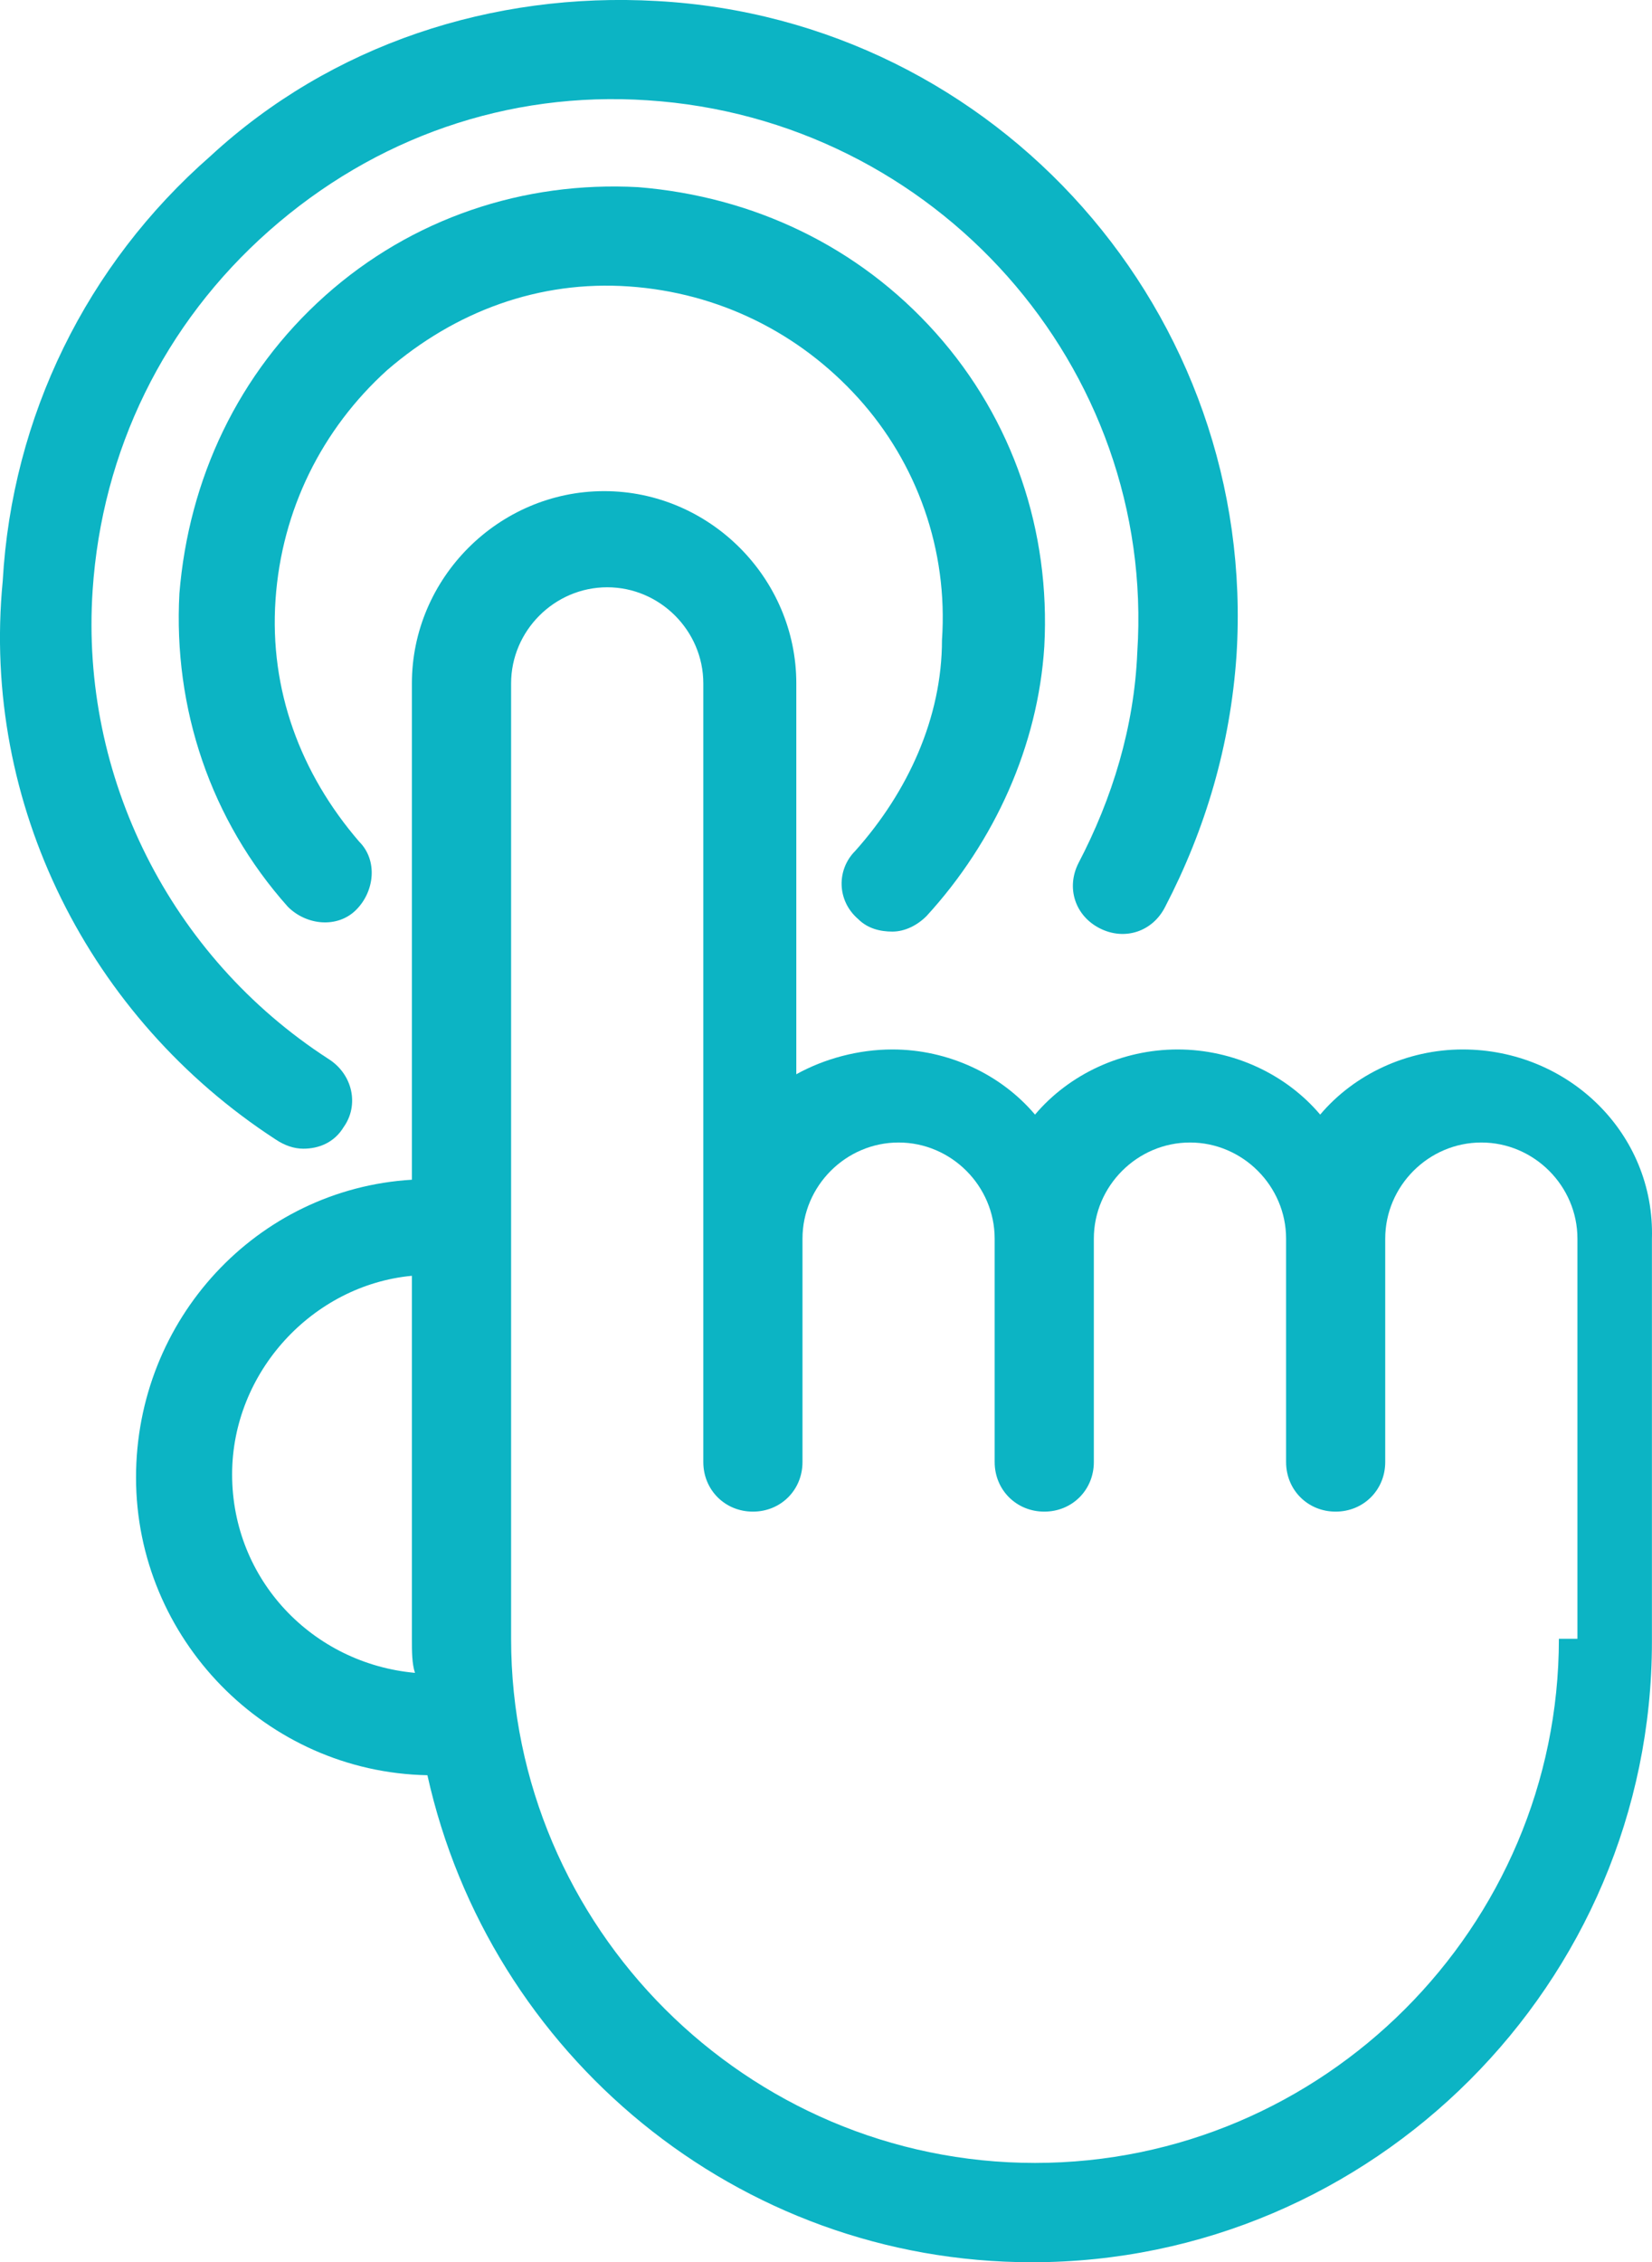 <svg aria-labelledby="svgTitle" xmlns="http://www.w3.org/2000/svg" xmlns:xlink="http://www.w3.org/1999/xlink" version="1.1" id="Layer_1" x="0px" y="0px" width="43.842px" height="60px" viewBox="0 0 43.842 60" enable-background="new 0 0 43.842 60" xml:space="preserve"><title id="svgTitle">Interactive Kiosk Development</title><g><path fill="#0CB4C4" d="M38.819,27.834c-1.48,0-2.879,0.658-3.783,1.728c-0.904-1.069-2.303-1.728-3.783-1.728 c-1.482,0-2.88,0.658-3.785,1.728c-0.904-1.069-2.305-1.728-3.785-1.728c-0.905,0-1.809,0.247-2.55,0.658V18.126 c0-2.796-2.303-5.1-5.1-5.1c-2.798,0-5.102,2.304-5.102,5.1v11.6v1.316v0.247c-4.113,0.247-7.321,3.702-7.321,7.898 c0,4.276,3.455,7.814,7.733,7.896C12.988,54.488,19.57,60,27.386,60c9.049,0,16.454-7.403,16.454-16.454V32.852 C43.922,30.055,41.617,27.834,38.819,27.834z M6.16,39.104c0-2.715,2.14-5.019,4.771-5.267v9.626c0,0.329,0,0.658,0.082,0.905 C8.299,44.122,6.16,41.901,6.16,39.104z M41.371,43.464c0,7.652-6.253,13.902-13.903,13.902c-7.652,0-13.904-6.25-13.904-13.902 V30.959v-1.316V18.126c0-1.398,1.152-2.55,2.551-2.55s2.55,1.152,2.55,2.55v14.726v5.678v0.247c0,0.74,0.576,1.315,1.316,1.315 c0.741,0,1.316-0.575,1.316-1.315v-0.247v-5.678c0-1.397,1.151-2.55,2.55-2.55c1.398,0,2.55,1.152,2.55,2.55v5.925 c0,0.74,0.577,1.315,1.317,1.315s1.315-0.575,1.315-1.315v-5.925c0-1.397,1.153-2.55,2.552-2.55c1.397,0,2.55,1.152,2.55,2.55 v5.925c0,0.74,0.575,1.315,1.315,1.315s1.316-0.575,1.316-1.315v-5.925c0-1.397,1.151-2.55,2.551-2.55 c1.398,0,2.55,1.152,2.55,2.55v10.612H41.371z"></path><path fill="#0CB4C4" d="M22.696,22.569c-0.494,0.494-0.494,1.316,0.082,1.81c0.248,0.247,0.577,0.329,0.905,0.329 c0.329,0,0.658-0.164,0.905-0.411c1.81-1.974,2.962-4.524,3.127-7.157c0.164-3.044-0.822-6.005-2.88-8.309 c-2.057-2.303-4.854-3.62-7.898-3.867c-3.044-0.165-6.006,0.823-8.309,2.879C6.325,9.9,5.009,12.697,4.761,15.741 c-0.164,3.044,0.823,6.006,2.879,8.309c0.494,0.494,1.317,0.576,1.811,0.082c0.494-0.493,0.576-1.316,0.082-1.809 c-1.563-1.811-2.385-4.032-2.221-6.417c0.164-2.386,1.234-4.525,2.961-6.088c1.811-1.563,4.032-2.386,6.417-2.221 c2.386,0.165,4.525,1.234,6.088,2.961c1.563,1.728,2.385,4.031,2.221,6.417C24.999,19.031,24.095,21.005,22.696,22.569z"></path><path fill="#0CB4C4" d="M7.312,30.219c0.246,0.165,0.493,0.247,0.74,0.247c0.412,0,0.822-0.164,1.07-0.576 c0.41-0.576,0.246-1.398-0.412-1.809c-4.195-2.715-6.581-7.487-6.252-12.422c0.246-3.703,1.892-7.076,4.689-9.543 c2.797-2.468,6.334-3.703,10.035-3.456c7.652,0.495,13.494,7.076,13,14.644c-0.082,1.975-0.659,3.866-1.564,5.594 c-0.329,0.658-0.082,1.398,0.576,1.727c0.659,0.33,1.399,0.082,1.729-0.576c1.069-2.056,1.728-4.278,1.892-6.664 c0.576-9.049-6.336-16.864-15.384-17.358C13.07-0.22,8.792,1.18,5.584,4.141c-3.29,2.879-5.265,6.91-5.512,11.271 C-0.503,21.334,2.376,27.011,7.312,30.219z"></path></g></svg>
